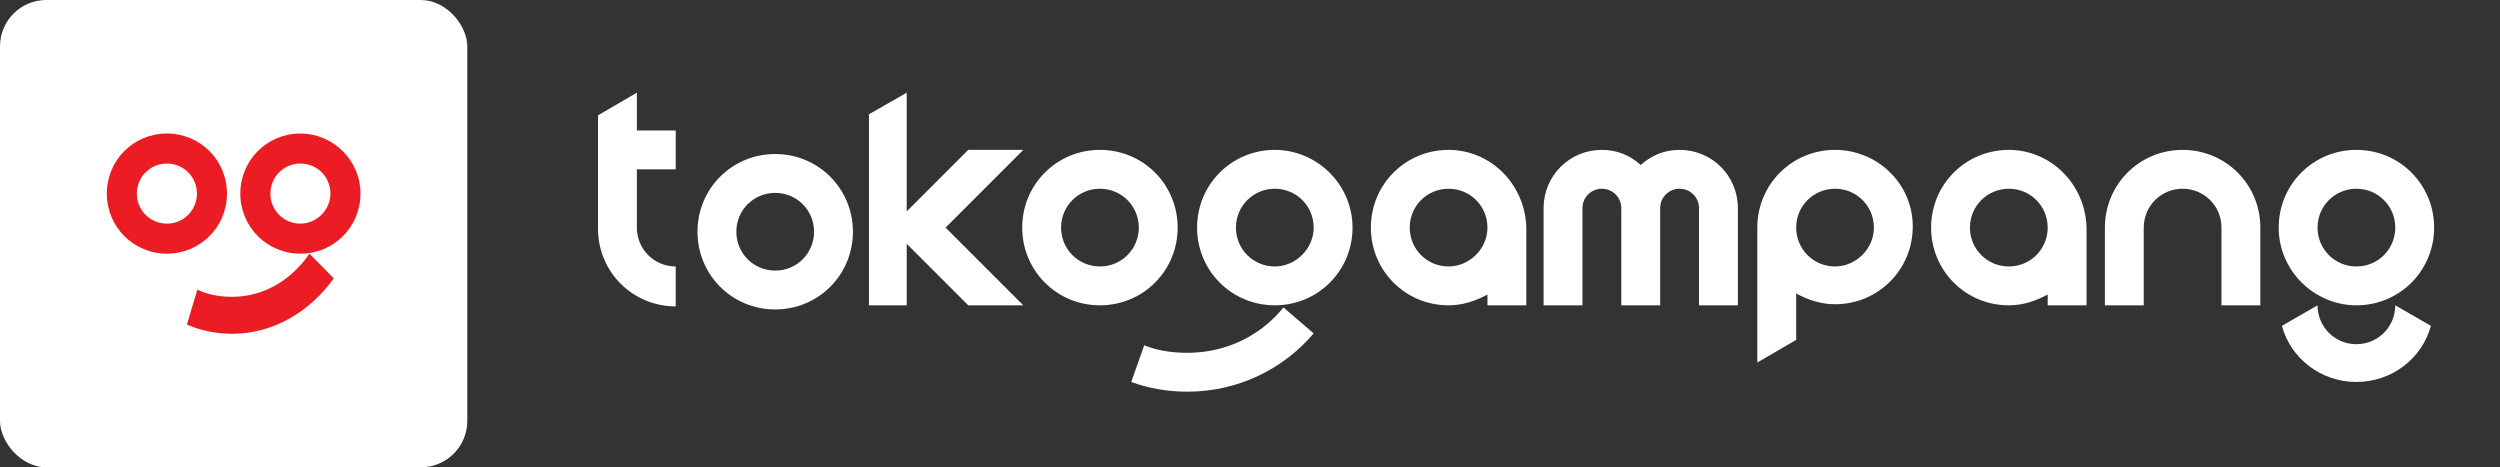 <svg width="214" height="40" viewBox="0 0 214 40" fill="none" xmlns="http://www.w3.org/2000/svg">
<rect x="0" y="0" width="214" height="40" fill="#333333" stroke="none"/>
<rect width="40" height="40" rx="3.968" fill="white"/>
<path d="M28.571 23.824C26.488 26.725 23.364 28.572 19.868 28.572C18.529 28.572 17.19 28.308 16 27.78L16.892 24.791C17.785 25.231 18.827 25.407 19.868 25.407C22.546 25.407 24.926 24 26.488 21.714L28.571 23.824Z" fill="#EB1C24"/>
<path d="M14.286 11.429C11.429 11.429 9.143 13.714 9.143 16.572C9.143 19.429 11.429 21.714 14.286 21.714C17.143 21.714 19.429 19.429 19.429 16.572C19.429 13.714 17.143 11.429 14.286 11.429ZM14.286 19.143C12.857 19.143 11.714 18 11.714 16.572C11.714 15.143 12.857 14 14.286 14C15.714 14 16.857 15.143 16.857 16.572C16.857 18 15.714 19.143 14.286 19.143Z" fill="#EB1C24"/>
<path d="M25.714 11.429C22.857 11.429 20.571 13.714 20.571 16.572C20.571 19.429 22.857 21.714 25.714 21.714C28.571 21.714 30.857 19.429 30.857 16.572C30.857 13.714 28.5 11.429 25.714 11.429ZM25.714 19.143C24.286 19.143 23.143 18 23.143 16.572C23.143 15.143 24.286 14 25.714 14C27.143 14 28.286 15.143 28.286 16.572C28.286 18 27.071 19.143 25.714 19.143Z" fill="#EB1C24"/>
<path d="M205.034 26.135C205.034 27.983 203.556 29.462 201.708 29.462C199.86 29.462 198.382 27.983 198.382 26.135L195.332 27.891C196.072 30.663 198.659 32.696 201.708 32.696C204.757 32.696 207.344 30.663 208.084 27.891L205.034 26.135Z" fill="white"/>
<path d="M112.45 28.537C109.863 31.587 105.983 33.527 101.64 33.527C99.977 33.527 98.313 33.25 96.835 32.695L97.944 29.554C99.053 30.016 100.346 30.201 101.64 30.201C104.966 30.201 107.923 28.722 109.863 26.32L112.45 28.537Z" fill="white"/>
<path d="M201.709 26.135C205.405 26.135 208.361 23.178 208.361 19.482C208.361 15.786 205.405 12.83 201.709 12.83C198.013 12.83 195.056 15.786 195.056 19.482C195.056 23.178 198.105 26.135 201.709 26.135ZM201.709 16.156C203.557 16.156 205.035 17.634 205.035 19.482C205.035 21.33 203.557 22.809 201.709 22.809C199.861 22.809 198.382 21.33 198.382 19.482C198.382 17.634 199.861 16.156 201.709 16.156Z" fill="white"/>
<path d="M54.516 7.933L51.189 9.873V19.575C51.189 23.271 54.146 26.228 57.842 26.228V22.809C55.994 22.809 54.516 21.331 54.516 19.483V14.493H57.842V11.167H54.516V7.933Z" fill="white"/>
<path d="M82.882 12.83L77.615 18.097V7.933L74.382 9.781V26.135H77.615V20.869L82.882 26.135H87.595L80.942 19.483L87.595 12.83H82.882Z" fill="white"/>
<path d="M123.999 12.83C120.303 12.83 117.347 15.786 117.347 19.482C117.347 23.178 120.303 26.135 123.999 26.135C125.201 26.135 126.309 25.765 127.326 25.211V26.135H130.652V19.482C130.56 15.786 127.603 12.83 123.999 12.83ZM123.999 22.809C122.151 22.809 120.673 21.33 120.673 19.482C120.673 17.634 122.151 16.156 123.999 16.156C125.847 16.156 127.326 17.634 127.326 19.482C127.326 21.33 125.755 22.809 123.999 22.809Z" fill="white"/>
<path d="M171.956 12.83C168.26 12.83 165.303 15.786 165.303 19.482C165.303 23.178 168.26 26.135 171.956 26.135C173.157 26.135 174.266 25.765 175.282 25.211V26.135H178.608V19.482C178.516 15.786 175.559 12.83 171.956 12.83ZM171.956 22.809C170.108 22.809 168.629 21.33 168.629 19.482C168.629 17.634 170.108 16.156 171.956 16.156C173.804 16.156 175.282 17.634 175.282 19.482C175.282 21.33 173.804 22.809 171.956 22.809Z" fill="white"/>
<path d="M186.831 12.83C183.135 12.83 180.179 15.786 180.179 19.482V26.135H183.505V25.211V19.482C183.505 17.634 184.983 16.156 186.831 16.156C188.679 16.156 190.158 17.634 190.158 19.482V25.211V26.135H193.484V19.482C193.484 15.786 190.527 12.83 186.831 12.83Z" fill="white"/>
<path d="M157.079 12.83C153.383 12.83 150.427 15.786 150.427 19.482V31.032L153.753 29.092V25.119C154.769 25.673 155.878 26.043 157.079 26.043C160.775 26.043 163.732 23.086 163.732 19.39C163.732 15.694 160.683 12.83 157.079 12.83ZM157.079 22.809C155.231 22.809 153.753 21.33 153.753 19.482C153.753 17.634 155.231 16.156 157.079 16.156C158.927 16.156 160.406 17.634 160.406 19.482C160.406 21.33 158.835 22.809 157.079 22.809Z" fill="white"/>
<path d="M143.774 12.83C142.48 12.83 141.371 13.292 140.447 14.123C139.523 13.292 138.414 12.83 137.121 12.83C134.349 12.83 132.131 15.047 132.131 17.819V26.135H135.458V17.819C135.458 16.895 136.197 16.156 137.121 16.156C138.045 16.156 138.784 16.895 138.784 17.819V26.135H142.11V17.819C142.11 16.895 142.85 16.156 143.774 16.156C144.698 16.156 145.437 16.895 145.437 17.819V26.135H148.763V17.819C148.763 15.047 146.546 12.83 143.774 12.83Z" fill="white"/>
<path d="M66.357 13.184C62.661 13.184 59.705 16.14 59.705 19.836C59.705 23.532 62.661 26.489 66.357 26.489C70.053 26.489 73.01 23.532 73.01 19.836C73.01 16.14 70.053 13.184 66.357 13.184ZM66.357 23.163C64.509 23.163 63.031 21.684 63.031 19.836C63.031 17.988 64.509 16.51 66.357 16.51C68.205 16.51 69.684 17.988 69.684 19.836C69.684 21.684 68.205 23.163 66.357 23.163Z" fill="white"/>
<path d="M94.155 12.83C90.459 12.83 87.502 15.786 87.502 19.482C87.502 23.178 90.459 26.135 94.155 26.135C97.851 26.135 100.808 23.178 100.808 19.482C100.808 15.786 97.851 12.83 94.155 12.83ZM94.155 22.809C92.307 22.809 90.829 21.33 90.829 19.482C90.829 17.634 92.307 16.156 94.155 16.156C96.003 16.156 97.481 17.634 97.481 19.482C97.481 21.33 96.003 22.809 94.155 22.809Z" fill="white"/>
<path d="M109.124 12.83C105.428 12.83 102.471 15.786 102.471 19.482C102.471 23.178 105.428 26.135 109.124 26.135C112.82 26.135 115.777 23.178 115.777 19.482C115.777 15.786 112.727 12.83 109.124 12.83ZM109.124 22.809C107.276 22.809 105.797 21.33 105.797 19.482C105.797 17.634 107.276 16.156 109.124 16.156C110.972 16.156 112.45 17.634 112.45 19.482C112.45 21.33 110.879 22.809 109.124 22.809Z" fill="white"/>
</svg>
